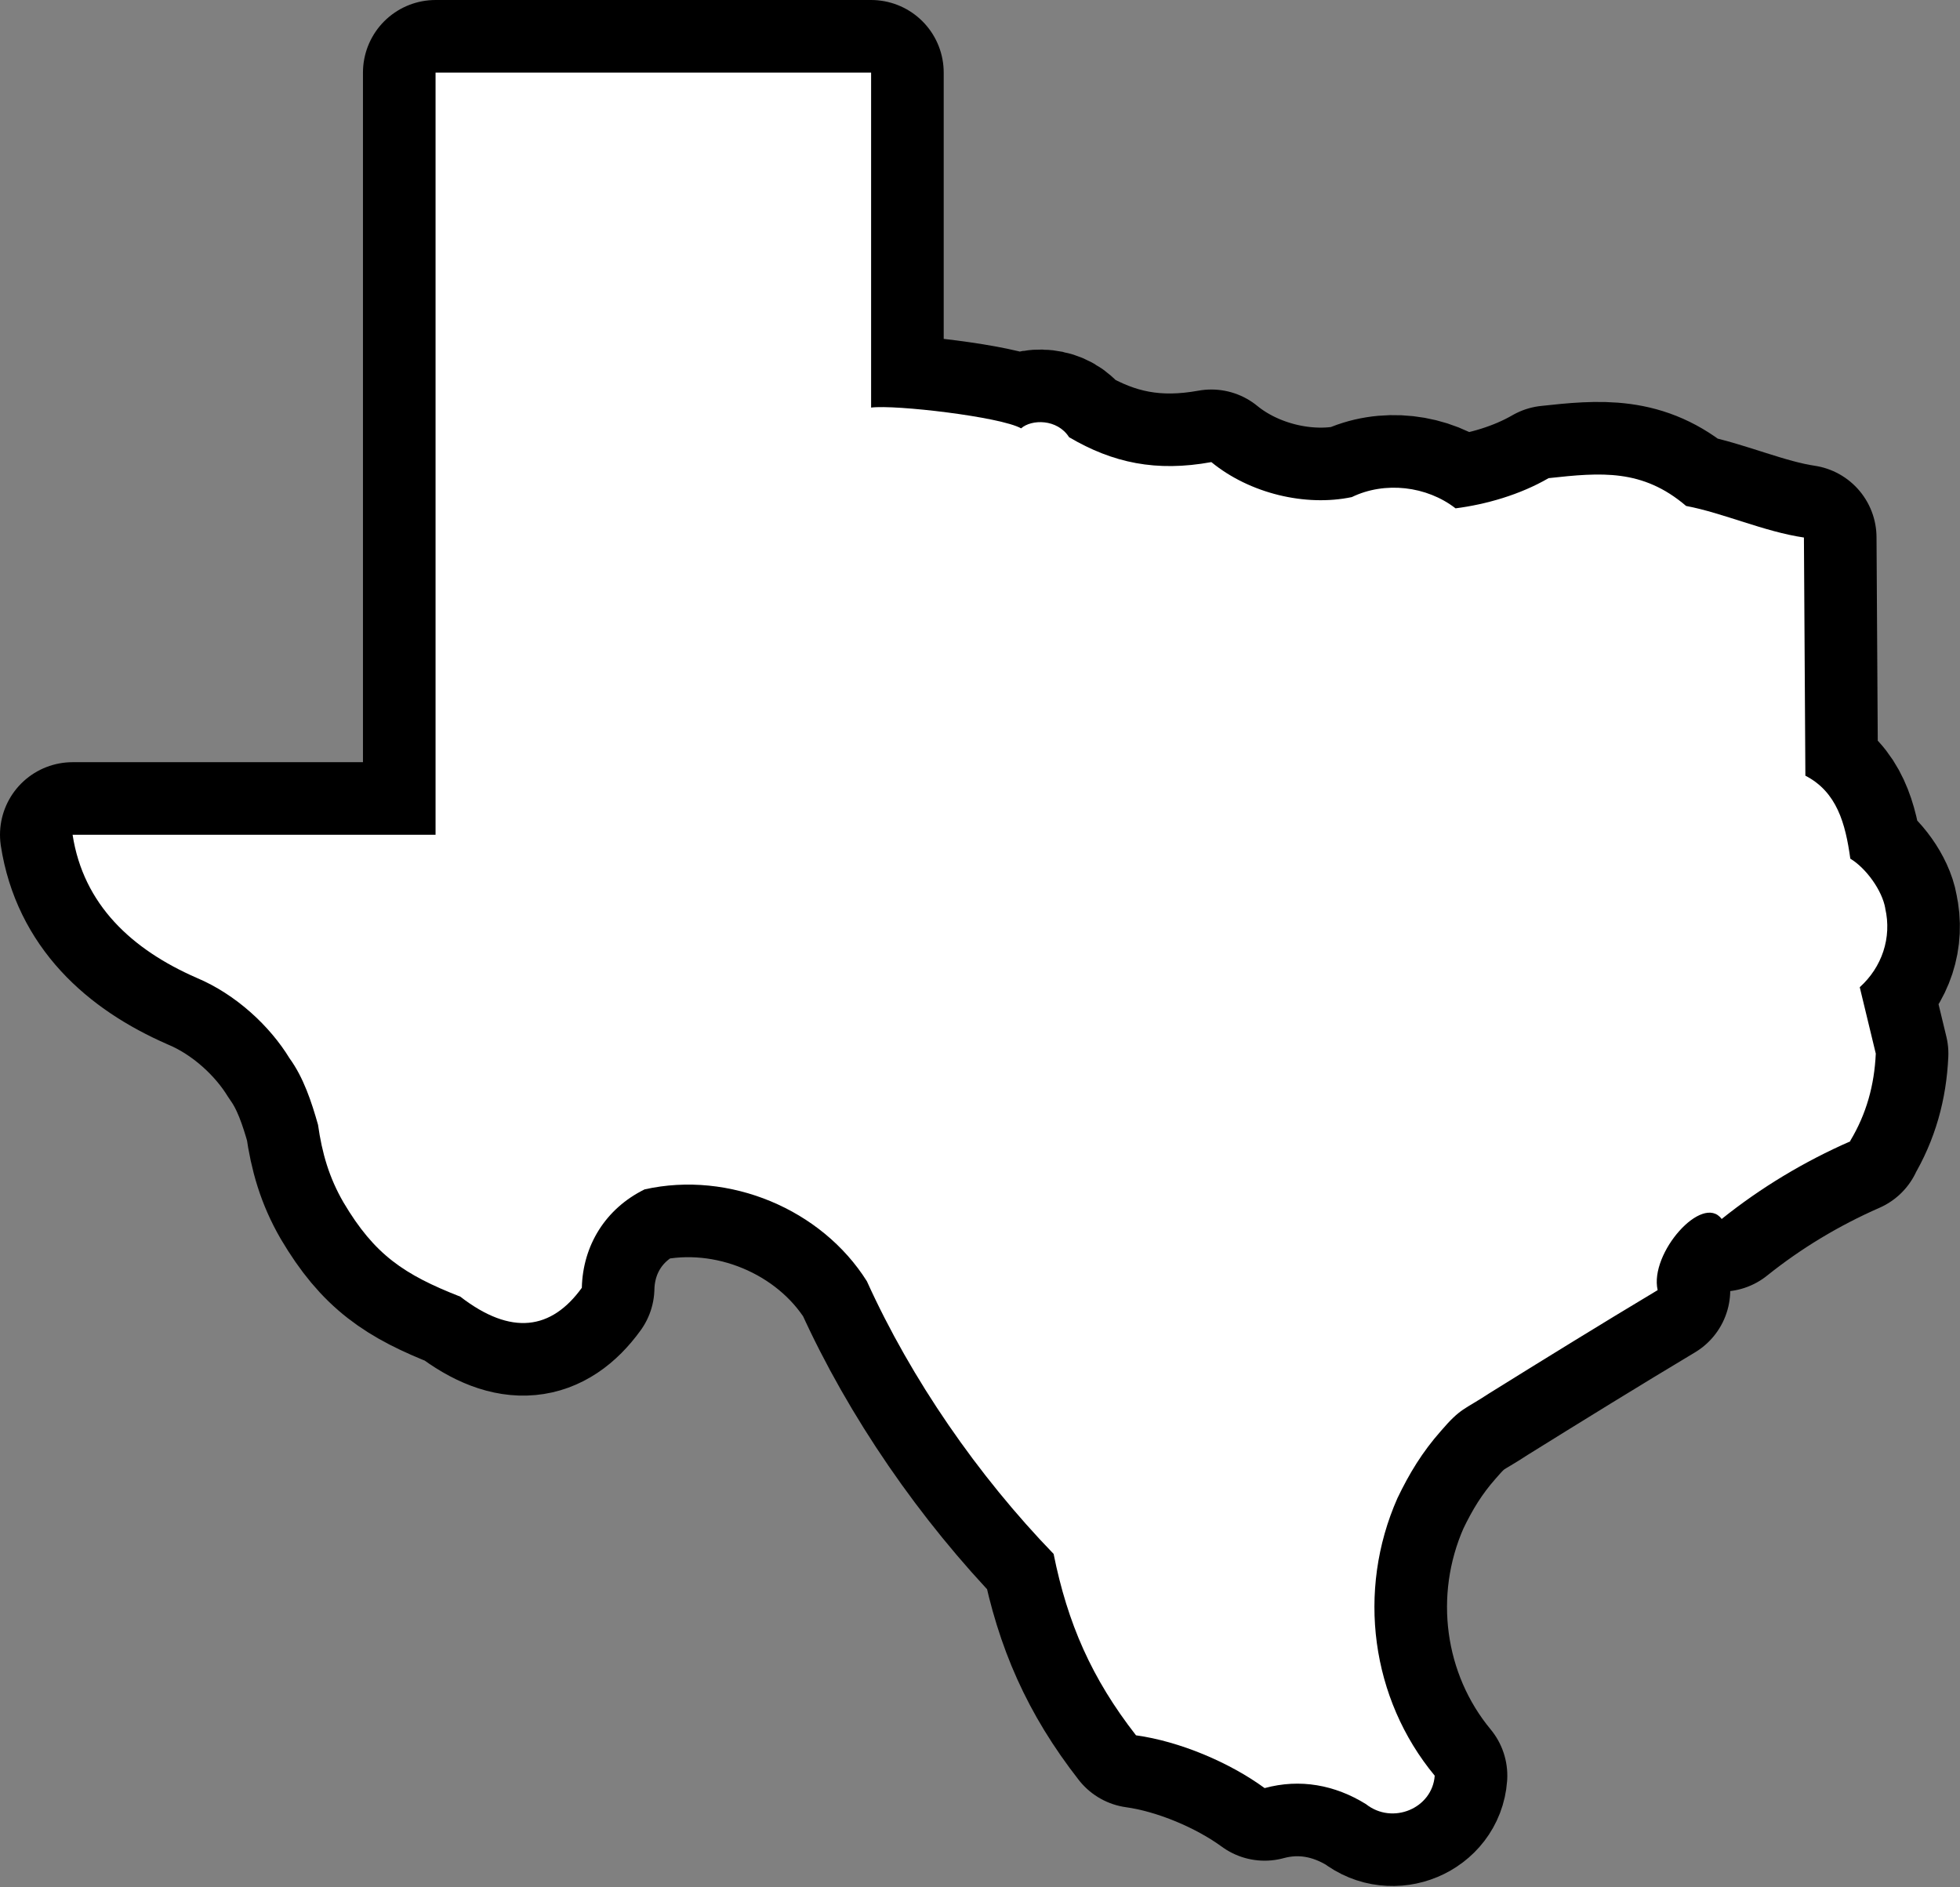 <svg width="27" height="26" xml:space="preserve" xmlns="http://www.w3.org/2000/svg">
 <rect width="100%" height="100%" fill="#808080" stroke="none"/>
 <path fill="#fff" d="m 25.971,12.515 c -0.043,-0.249 -0.266,-0.556 -0.482,-0.686 -0.067,-0.483 -0.184,-0.919 -0.619,-1.143 L 24.85,7.405 C 24.3,7.324 23.737,7.066 23.227,6.97 22.626,6.457 22.055,6.508 21.333,6.587 20.936,6.817 20.47,6.949 20.051,7.003 19.653,6.694 19.076,6.628 18.622,6.848 17.984,6.982 17.215,6.799 16.687,6.366 15.927,6.504 15.33,6.378 14.727,6.023 14.564,5.767 14.208,5.775 14.066,5.901 13.786,5.742 12.329,5.572 12,5.615 V 1 H 6 V 11.5 H 1 c 0.149,0.964 0.816,1.58 1.707,1.97 0.544,0.228 1.013,0.668 1.282,1.11 0.193,0.265 0.303,0.601 0.392,0.915 0.055,0.39 0.152,0.727 0.351,1.07 0.427,0.721 0.833,0.994 1.609,1.298 0.703,0.543 1.255,0.457 1.674,-0.122 0.014,-0.583 0.325,-1.09 0.865,-1.356 1.166,-0.261 2.439,0.274 3.062,1.266 0.611,1.349 1.527,2.675 2.572,3.756 0.192,0.955 0.523,1.714 1.135,2.499 0.598,0.083 1.285,0.371 1.772,0.727 0.488,-0.133 0.969,-0.044 1.396,0.221 0.367,0.29 0.915,0.057 0.947,-0.392 -0.876,-1.057 -1.079,-2.544 -0.514,-3.822 0.165,-0.344 0.343,-0.636 0.596,-0.923 0.281,-0.328 0.319,-0.291 0.67,-0.523 0.77,-0.479 1.541,-0.955 2.319,-1.421 -0.116,-0.509 0.618,-1.338 0.882,-0.98 0.54,-0.433 1.138,-0.792 1.772,-1.07 v -0.008 c 0.222,-0.37 0.331,-0.765 0.351,-1.2 l -0.221,-0.915 c 0.306,-0.276 0.444,-0.682 0.351,-1.086 z" style="stroke:#000;stroke-width:2;stroke-linejoin:round;stroke-miterlimit:4;stroke-dasharray:none;stroke-opacity:1;fill:none"/>
 <path fill="#fff" fill-rule="evenodd" d="m 25.971,12.515 c -0.043,-0.249 -0.266,-0.556 -0.482,-0.686 -0.067,-0.483 -0.184,-0.919 -0.619,-1.143 L 24.85,7.405 C 24.3,7.324 23.737,7.066 23.227,6.97 22.626,6.457 22.055,6.508 21.333,6.587 20.936,6.817 20.47,6.949 20.051,7.003 19.653,6.694 19.076,6.628 18.622,6.848 17.984,6.982 17.215,6.799 16.687,6.366 15.927,6.504 15.33,6.378 14.727,6.023 14.564,5.767 14.208,5.775 14.066,5.901 13.786,5.742 12.329,5.572 12,5.615 V 1 H 6 V 11.5 H 1 c 0.149,0.964 0.816,1.58 1.707,1.97 0.544,0.228 1.013,0.668 1.282,1.11 0.193,0.265 0.303,0.601 0.392,0.915 0.055,0.39 0.152,0.727 0.351,1.07 0.427,0.721 0.833,0.994 1.609,1.298 0.703,0.543 1.255,0.457 1.674,-0.122 0.014,-0.583 0.325,-1.09 0.865,-1.356 1.166,-0.261 2.439,0.274 3.062,1.266 0.611,1.349 1.527,2.675 2.572,3.756 0.192,0.955 0.523,1.714 1.135,2.499 0.598,0.083 1.285,0.371 1.772,0.727 0.488,-0.133 0.969,-0.044 1.396,0.221 0.367,0.29 0.915,0.057 0.947,-0.392 -0.876,-1.057 -1.079,-2.544 -0.514,-3.822 0.165,-0.344 0.343,-0.636 0.596,-0.923 0.281,-0.328 0.319,-0.291 0.67,-0.523 0.77,-0.479 1.541,-0.955 2.319,-1.421 -0.116,-0.509 0.618,-1.338 0.882,-0.98 0.54,-0.433 1.138,-0.792 1.772,-1.07 v -0.008 c 0.222,-0.37 0.331,-0.765 0.351,-1.2 l -0.221,-0.915 c 0.306,-0.276 0.444,-0.682 0.351,-1.086 z" style="stroke:none;stroke-width:2;stroke-linejoin:round;stroke-miterlimit:4;stroke-dasharray:none;stroke-opacity:1"/>
</svg>
